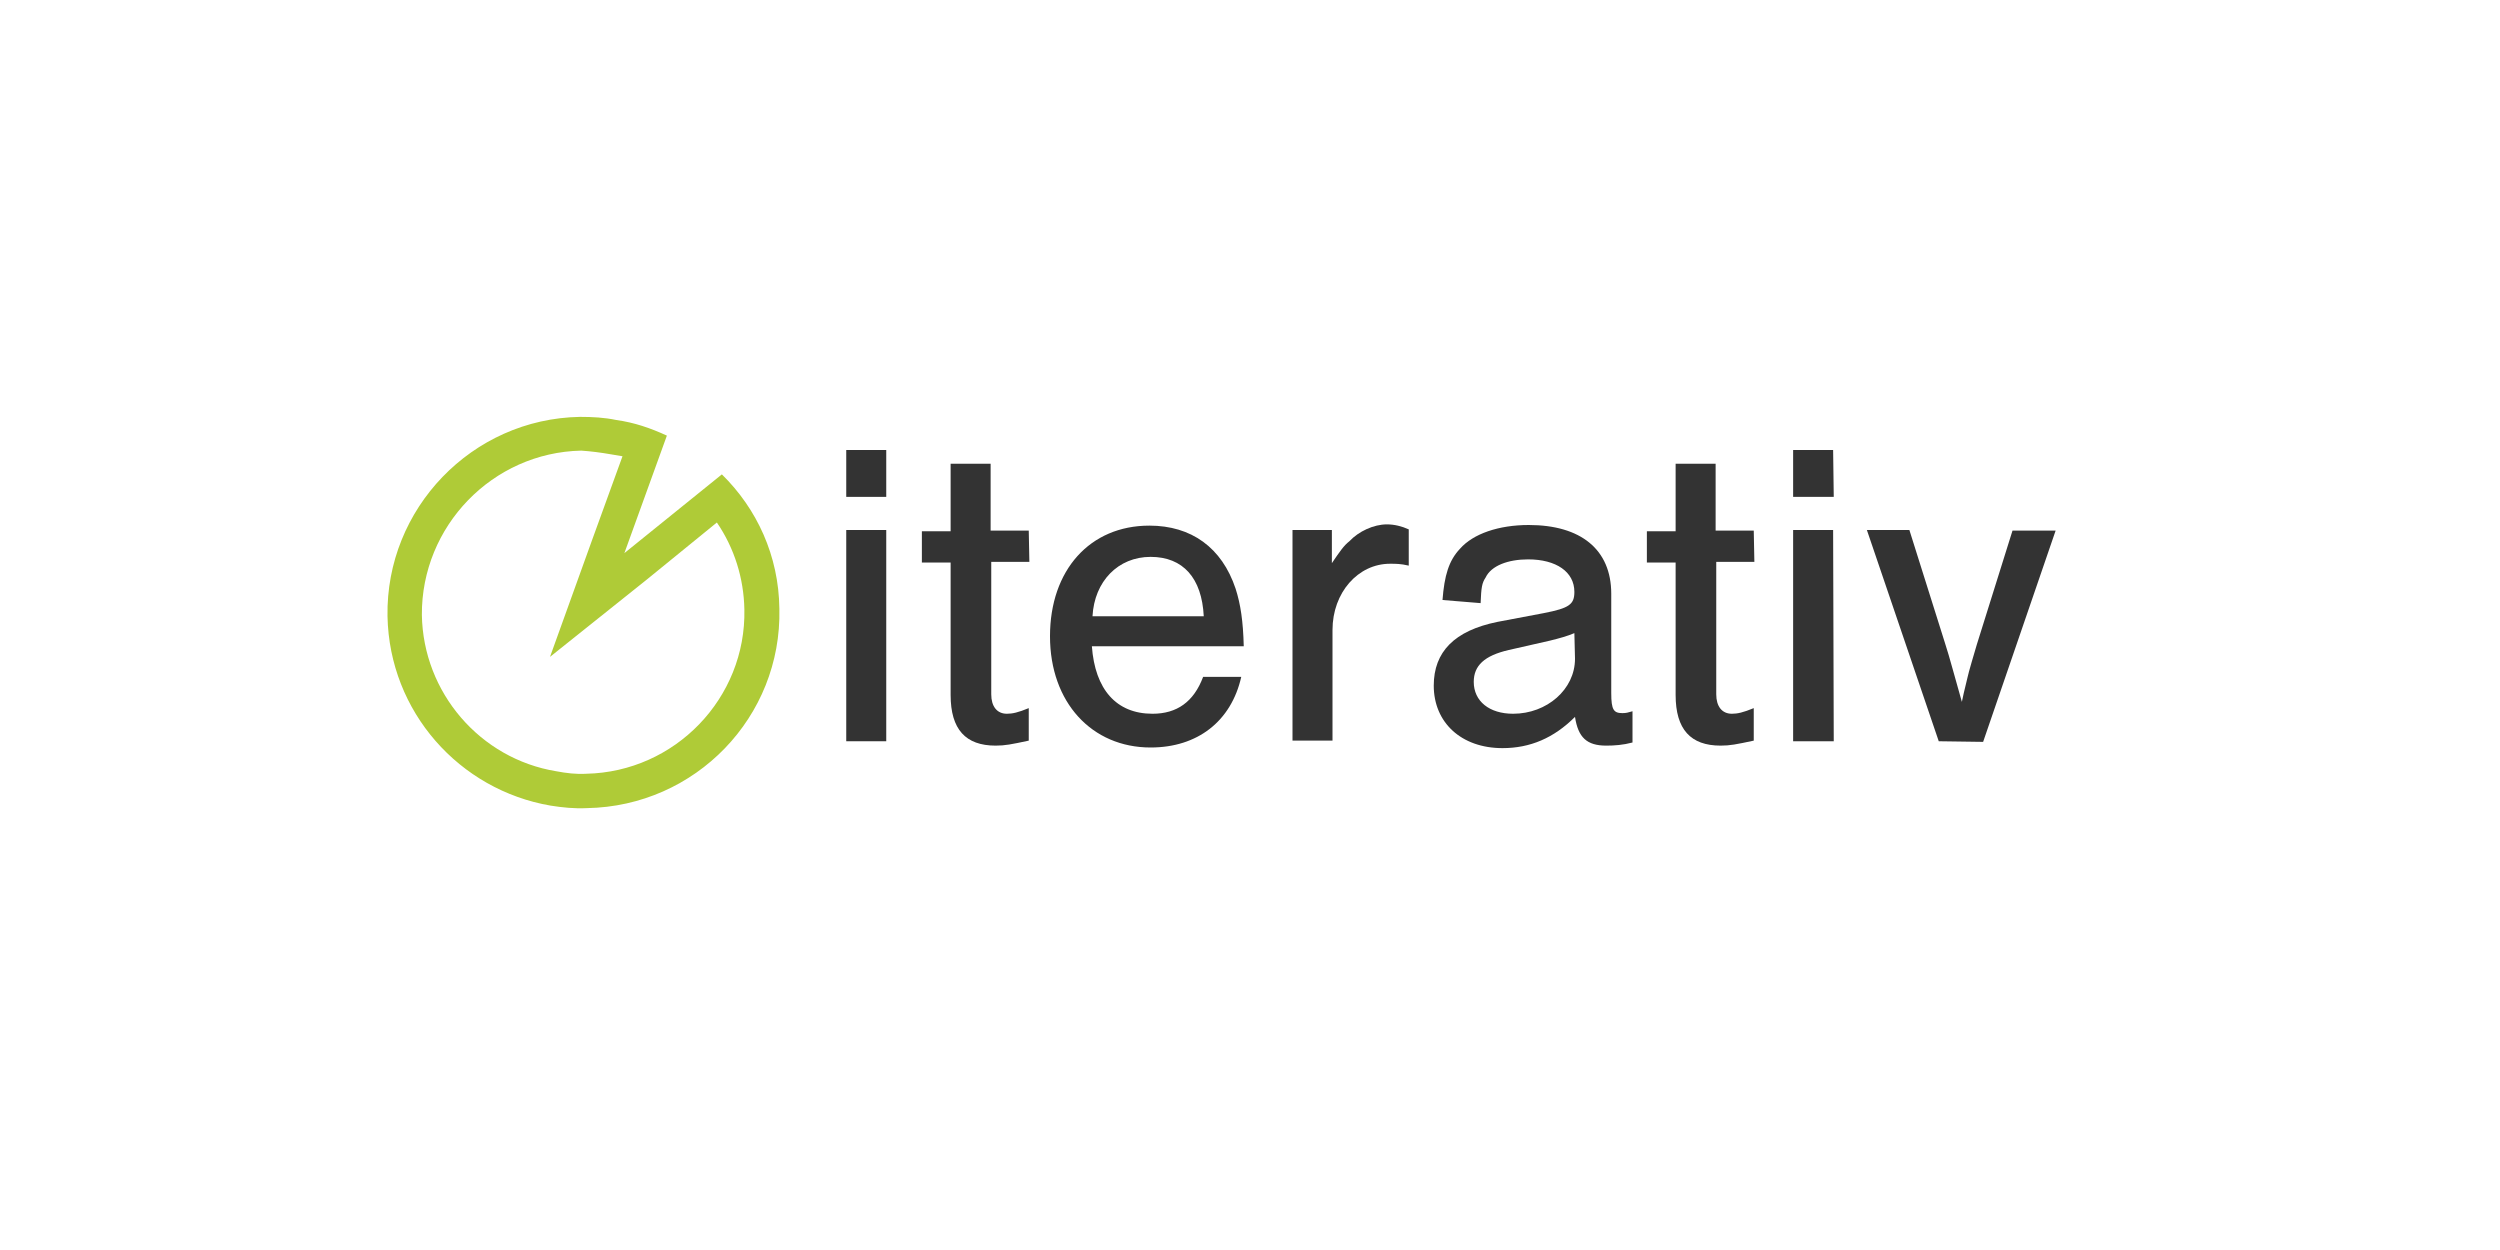 <?xml version="1.0" encoding="utf-8"?>
<!-- Generator: Adobe Illustrator 19.1.0, SVG Export Plug-In . SVG Version: 6.00 Build 0)  -->
<!DOCTYPE svg PUBLIC "-//W3C//DTD SVG 1.1//EN" "http://www.w3.org/Graphics/SVG/1.1/DTD/svg11.dtd">
<svg version="1.1" id="Ebene_1" xmlns="http://www.w3.org/2000/svg" xmlns:xlink="http://www.w3.org/1999/xlink" x="0px" y="0px"
	 viewBox="-249 701 400 200" style="enable-background:new -249 701 400 200;" xml:space="preserve">
<style type="text/css">
	.st0{fill:#AFCB37;}
	.st1{fill:#333333;}
</style>
<g>
	<g>
		<g>
			<path class="st0" d="M-151.2,773.7c0.6,0.1,1.2,0.2,1.8,0.3l-4.9,13.5l-6.7,18.6l15.4-12.3l11.3-9.2c2.8,4.1,4.3,8.9,4.4,13.9
				c0.3,14.2-11.1,26-25.3,26.3c-1.6,0.1-3.2-0.1-4.8-0.4c-12.2-2-21.3-12.6-21.5-25c-0.1-14.2,11.3-26,25.5-26.3
				C-154.5,773.2-152.9,773.4-151.2,773.7L-151.2,773.7 M-150.4,768.2c-1.9-0.4-3.8-0.5-5.8-0.5c-17.3,0.3-31.1,14.7-30.8,31.9
				c0.3,15.3,11.5,27.8,26.1,30.3c1.9,0.3,3.8,0.5,5.8,0.4c17.4-0.3,31.2-14.6,30.8-31.9c-0.1-8.5-3.6-16-9.2-21.5l-15.6,12.6
				l6.8-18.8C-144.9,769.5-147.5,768.6-150.4,768.2L-150.4,768.2z"/>
		</g>
	</g>
	<g>
		<path class="st1" d="M-107.2,780.5h-6.4V773h6.4V780.5z M-107.2,819.6h-6.4v-33.8h6.4V819.6z"/>
		<path class="st1" d="M-84.3,790.9h-6.1v21.2c0,1.9,0.9,3.1,2.5,3.1c0.9,0,1.8-0.2,3.5-0.9v5.2c-2.8,0.6-3.8,0.8-5.3,0.8
			c-4.8,0-7.2-2.6-7.2-8.1V791h-4.6V786h4.6v-10.8h6.4v10.7h6.1L-84.3,790.9L-84.3,790.9z"/>
		<path class="st1" d="M-74.3,804.4c0.5,6.9,3.9,10.8,9.7,10.8c3.9,0,6.6-1.9,8.1-5.9h6.1c-1.6,7.1-7,11.3-14.5,11.3
			c-9.4,0-16.1-7.2-16.1-17.8s6.4-17.7,15.9-17.7c6.7,0,11.6,3.5,13.8,10.1c0.8,2.5,1.2,5.2,1.3,9.2L-74.3,804.4L-74.3,804.4z
			 M-56.4,799.6c-0.3-6.1-3.3-9.5-8.5-9.5c-5.2,0-9,3.9-9.3,9.5C-74.3,799.6-56.4,799.6-56.4,799.6z"/>
		<path class="st1" d="M-35.9,785.9v5.2c1.3-1.9,1.9-2.8,2.8-3.5c1.5-1.6,3.9-2.7,6-2.7c1.2,0,2.4,0.3,3.5,0.8v5.8
			c-1.3-0.3-2-0.3-3-0.3c-5.1,0-9.2,4.6-9.2,10.6v17.7h-6.4v-33.7H-35.9z"/>
		<path class="st1" d="M-18.2,797c0.3-3.9,1-6.3,2.8-8.2c2.1-2.4,6.2-3.8,11-3.8c8.3,0,13.2,3.9,13.2,11v15.9c0,2.7,0.4,3.2,1.8,3.2
			c0.6,0,0.9-0.1,1.6-0.3v5c-1.5,0.4-2.9,0.5-4.2,0.5c-3.1,0-4.5-1.3-5-4.6c-3.4,3.4-7.2,5-11.6,5c-6.6,0-11-4.1-11-10
			c0-5.4,3.3-8.8,10.2-10.2l7.4-1.4c4.1-0.8,4.9-1.4,4.9-3.4c0-3.2-2.9-5.2-7.4-5.2c-3.2,0-5.9,1-6.8,2.9c-0.6,0.9-0.7,1.6-0.8,4.1
			L-18.2,797L-18.2,797z M2.9,802.3c-1.2,0.5-2.3,0.8-3.9,1.2l-6.6,1.5c-3.9,0.9-5.6,2.5-5.6,5.1c0,3.1,2.5,5.1,6.3,5.1
			c5.4,0,9.9-3.9,9.9-8.8L2.9,802.3L2.9,802.3z"/>
		<path class="st1" d="M31.7,790.9h-6.1v21.2c0,1.9,0.9,3.1,2.5,3.1c0.9,0,1.8-0.2,3.5-0.9v5.2c-2.8,0.6-3.8,0.8-5.3,0.8
			c-4.8,0-7.2-2.6-7.2-8.1V791h-4.6V786h4.6v-10.8h6.4v10.7h6.1L31.7,790.9L31.7,790.9z"/>
		<path class="st1" d="M44.4,780.5h-6.5V773h6.4L44.4,780.5L44.4,780.5z M44.4,819.6h-6.5v-33.8h6.4L44.4,819.6L44.4,819.6z"/>
		<path class="st1" d="M61.2,819.6l-11.5-33.8h6.8l5.7,18.1c0.7,2.1,1.8,6.3,2.7,9.4c0.1-0.5,0.2-1,0.3-1.4l0.6-2.5
			c0.1-0.6,1.2-4.3,1.5-5.3l5.7-18.2h6.9l-11.6,33.8L61.2,819.6L61.2,819.6z"/>
	</g>
</g>
</svg>
